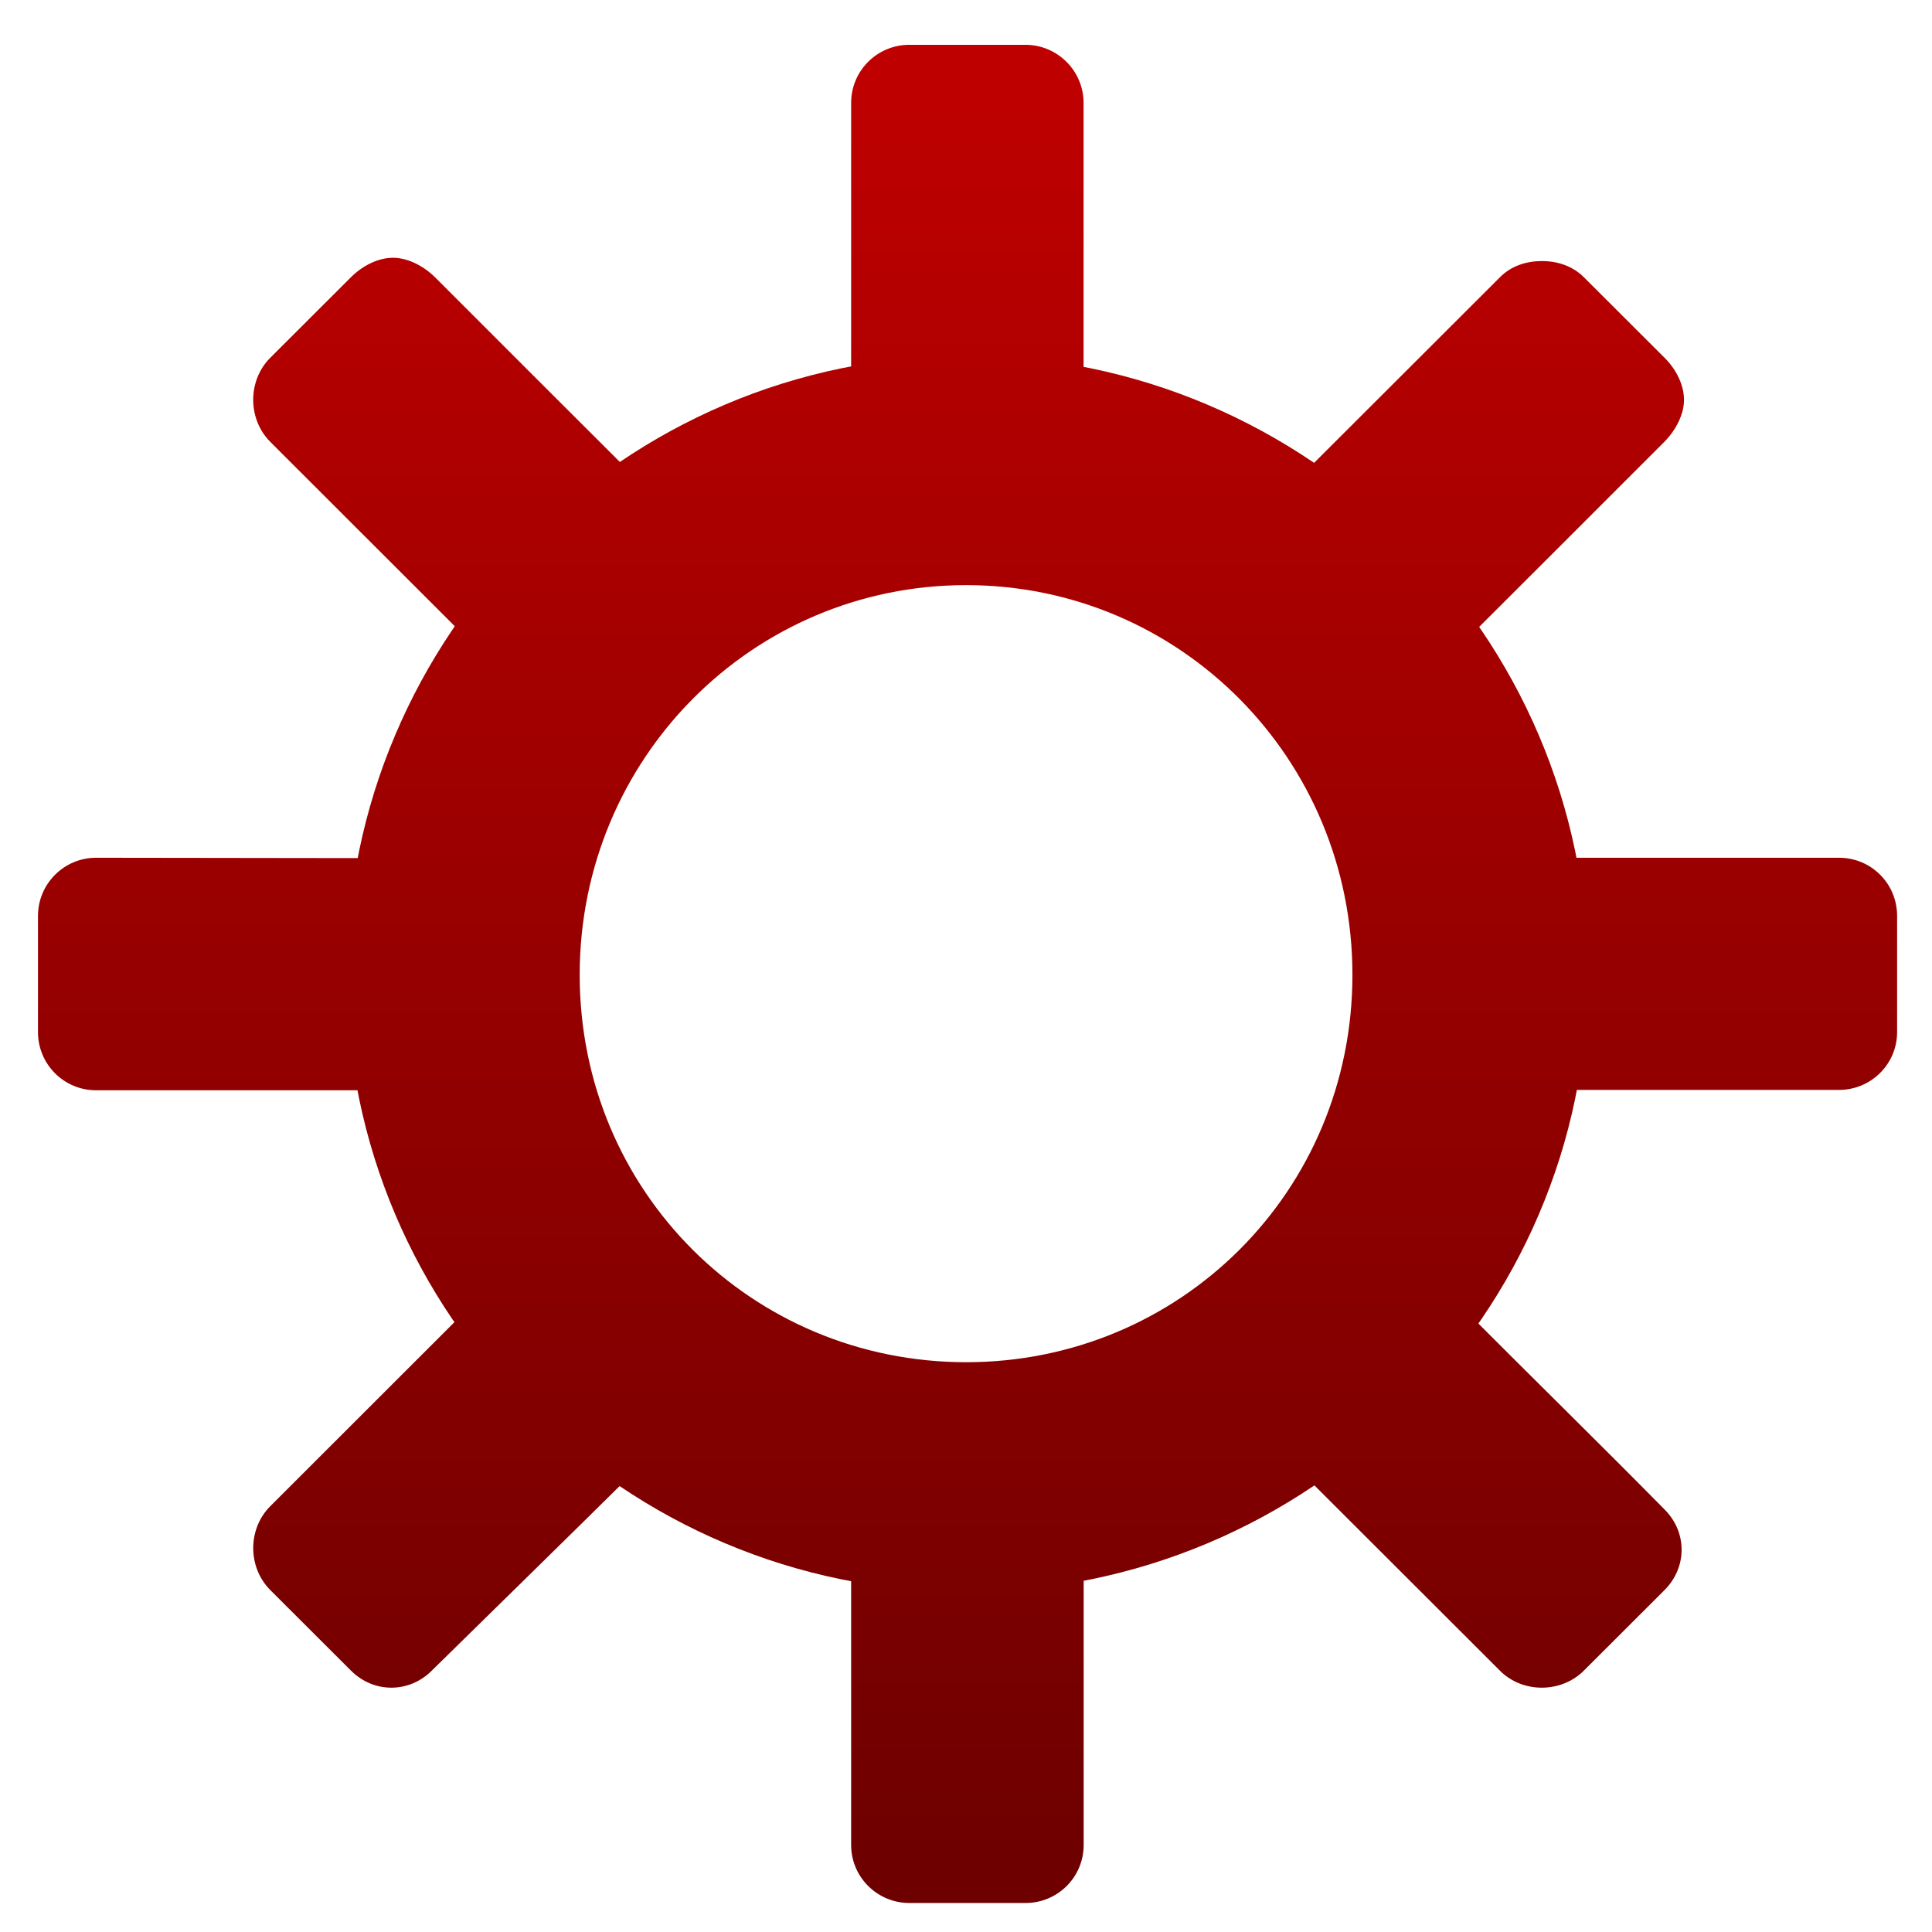 <svg xmlns="http://www.w3.org/2000/svg" xmlns:xlink="http://www.w3.org/1999/xlink" width="64" height="64" viewBox="0 0 64 64" version="1.1"><defs><linearGradient id="linear0" gradientUnits="userSpaceOnUse" x1="0" y1="0" x2="0" y2="1" gradientTransform="matrix(59.183,0,0,59.409,2.4,2.375)"><stop offset="0" style="stop-color:#bf0000;stop-opacity:1;"/><stop offset="1" style="stop-color:#6e0000;stop-opacity:1;"/></linearGradient><linearGradient id="linear1" gradientUnits="userSpaceOnUse" x1="0" y1="0" x2="0" y2="1" gradientTransform="matrix(59.183,0,0,59.409,2.4,2.375)"><stop offset="0" style="stop-color:#bf0000;stop-opacity:1;"/><stop offset="1" style="stop-color:#6e0000;stop-opacity:1;"/></linearGradient></defs><g id="surface1"><path style=" stroke:none;fill-rule:nonzero;fill:url(#linear0);" d="M 30.125 1.484 C 29.059 1.484 28.195 2.34 28.195 3.41 L 28.195 12.512 C 29.441 12.277 30.734 12.086 32.047 12.086 C 33.391 12.086 34.621 12.266 35.895 12.512 L 35.895 3.41 C 35.895 2.352 35.035 1.484 33.965 1.484 M 13.016 8.539 C 12.523 8.539 12.004 8.805 11.625 9.184 L 8.953 11.852 C 8.199 12.605 8.199 13.879 8.953 14.637 L 15.391 21.07 C 16.852 18.938 18.699 17.074 20.844 15.613 C 18.809 13.586 16.438 11.211 14.41 9.184 C 14.031 8.809 13.508 8.539 13.016 8.539 M 51.078 8.648 C 50.566 8.648 50.062 8.805 49.688 9.184 L 43.25 15.613 C 45.391 17.074 47.242 18.93 48.707 21.059 C 50.734 19.035 53.113 16.66 55.141 14.629 C 55.512 14.25 55.785 13.73 55.785 13.246 C 55.785 12.75 55.523 12.23 55.141 11.852 L 52.469 9.184 C 52.094 8.809 51.59 8.648 51.078 8.648 M 3.184 28.414 C 2.125 28.414 1.258 29.273 1.258 30.344 L 1.258 34.188 C 1.258 35.25 2.113 36.117 3.184 36.117 L 12.289 36.117 C 12.062 34.883 11.863 33.566 11.863 32.27 C 11.863 30.934 12.047 29.688 12.289 28.426 Z M 51.809 28.414 C 52.059 29.684 52.238 30.93 52.238 32.262 C 52.238 33.559 52.047 34.879 51.809 36.105 L 60.918 36.105 C 61.98 36.105 62.844 35.25 62.844 34.188 L 62.844 30.34 C 62.844 29.273 61.988 28.414 60.918 28.414 M 15.395 43.457 L 8.957 49.891 C 8.199 50.645 8.199 51.918 8.957 52.676 L 11.629 55.344 C 12.379 56.094 13.551 56.094 14.301 55.344 C 16.371 53.309 18.793 50.945 20.844 48.914 C 18.699 47.465 16.852 45.582 15.391 43.457 M 48.594 43.457 C 47.141 45.559 45.367 47.469 43.25 48.914 L 49.688 55.344 C 50.434 56.094 51.711 56.094 52.465 55.344 L 55.137 52.676 C 55.895 51.918 55.895 50.754 55.137 50 C 53.086 47.918 50.656 45.535 48.594 43.465 Z M 28.195 52.012 L 28.195 61.117 C 28.195 62.176 29.055 63.039 30.125 63.039 L 33.973 63.039 C 35.035 63.039 35.898 62.184 35.898 61.117 L 35.898 52.012 C 34.621 52.262 33.395 52.438 32.051 52.438 C 30.742 52.438 29.441 52.238 28.199 52.012 Z M 28.195 52.012 "/><path style=" stroke:none;fill-rule:nonzero;fill:url(#linear1);" d="M 32.004 11.781 C 20.66 11.781 11.48 21.059 11.48 32.293 C 11.48 43.527 20.66 52.734 32.004 52.734 C 43.344 52.734 52.598 43.539 52.598 32.293 C 52.598 21.059 43.328 11.781 32.004 11.781 Z M 32.004 19.383 C 39.086 19.383 44.801 25.125 44.801 32.293 C 44.801 39.469 39.086 45.125 32.004 45.125 C 24.926 45.125 19.203 39.477 19.203 32.293 C 19.203 25.125 24.926 19.383 32.004 19.383 Z M 32.004 19.383 "/></g></svg>
